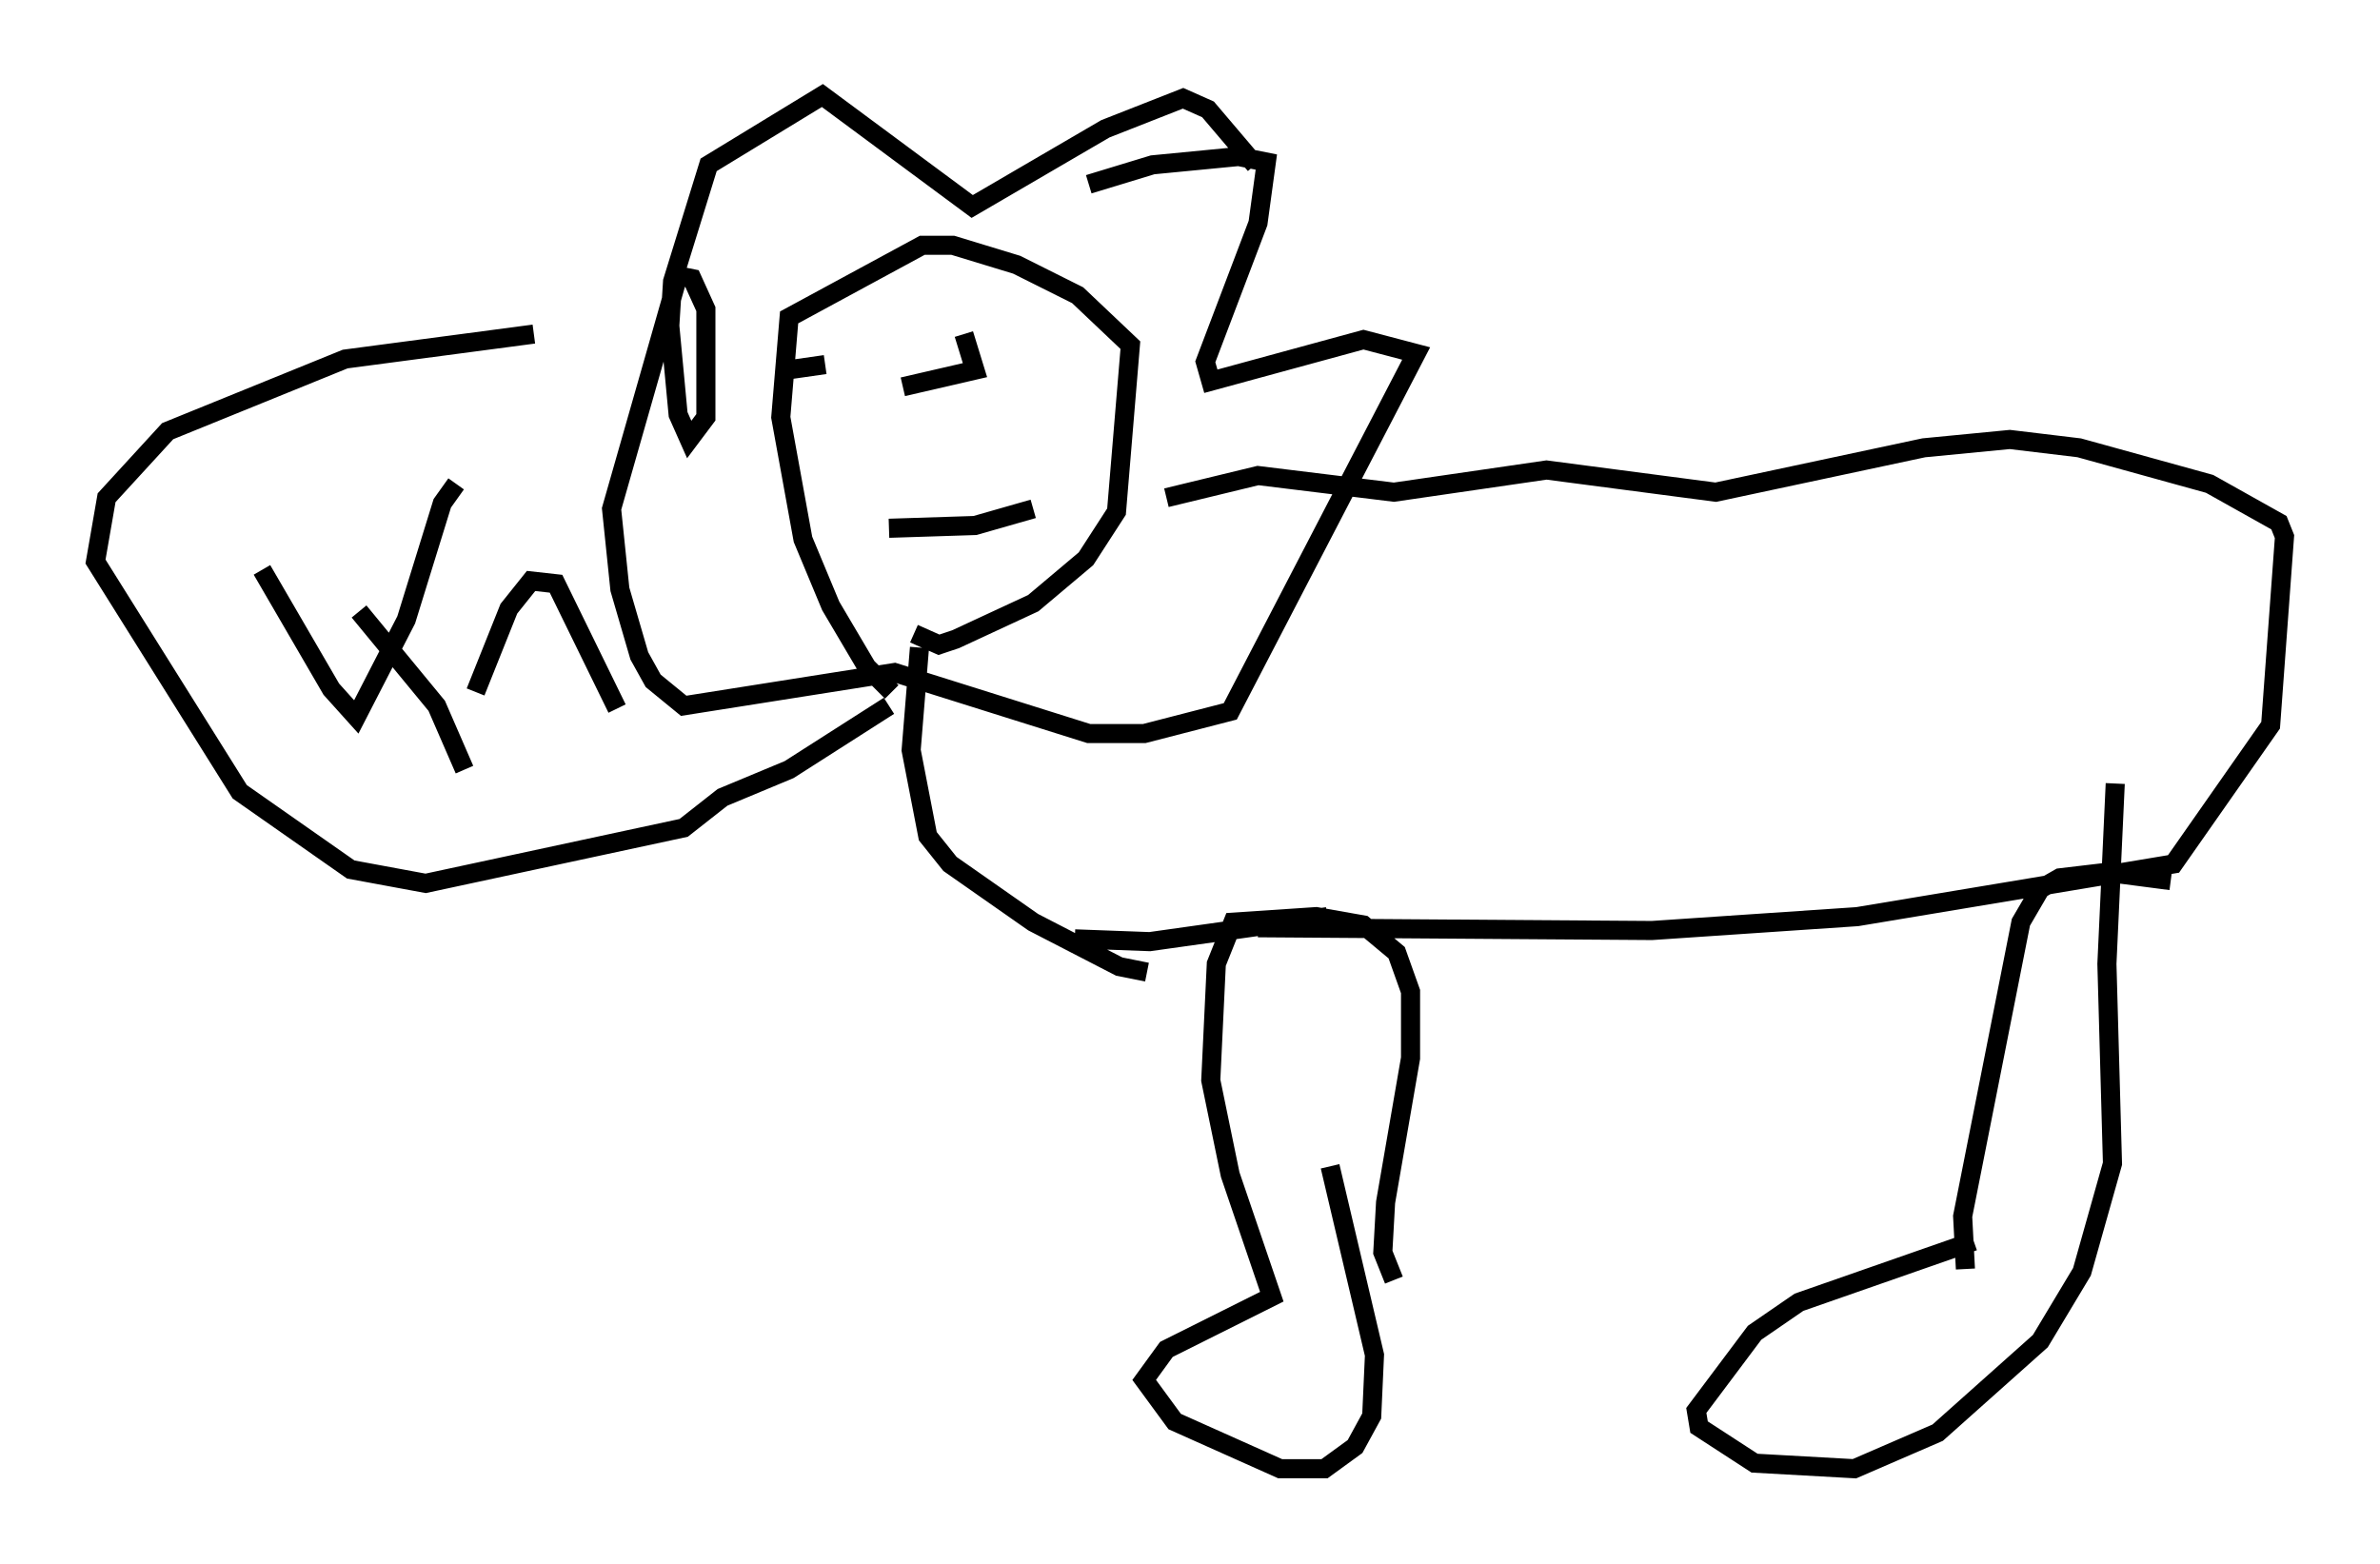 <?xml version="1.0" encoding="utf-8" ?>
<svg baseProfile="full" height="81.899" version="1.1" width="124.603" xmlns="http://www.w3.org/2000/svg" xmlns:ev="http://www.w3.org/2001/xml-events" xmlns:xlink="http://www.w3.org/1999/xlink"><defs /><rect fill="white" height="81.899" width="124.603" x="0" y="0" /><path d="M69.927, 59.033 m-0.291, 2.034 l2.324, 9.877 -0.145, 3.196 l-0.872, 1.598 -1.598, 1.162 l-2.324, 0.0 -5.52, -2.469 l-1.598, -2.179 1.162, -1.598 l5.52, -2.76 -2.179, -6.391 l-1.017, -4.939 0.291, -6.101 l0.872, -2.179 4.358, -0.291 l2.469, 0.436 1.743, 1.453 l0.726, 2.034 0.0, 3.486 l-1.307, 7.553 -0.145, 2.615 l0.581, 1.453 m30.357, -2.034 l-9.151, 3.196 -2.324, 1.598 l-3.05, 4.067 0.145, 0.872 l2.905, 1.888 5.229, 0.291 l4.358, -1.888 5.374, -4.793 l2.179, -3.631 1.598, -5.665 l-0.291, -10.458 0.436, -9.441 m-7.844, 25.419 l-0.145, -2.76 3.05, -15.397 l1.017, -1.743 1.017, -0.581 l2.469, -0.291 3.341, 0.436 m-44.156, 1.888 l-9.296, 1.307 -3.922, -0.145 m3.777, 1.743 l-1.453, -0.291 -4.503, -2.324 l-4.358, -3.05 -1.162, -1.453 l-0.872, -4.503 0.436, -5.374 m17.721, 14.67 l20.626, 0.145 10.749, -0.726 l16.559, -2.76 5.084, -7.263 l0.726, -9.877 -0.291, -0.726 l-3.631, -2.034 -6.827, -1.888 l-3.631, -0.436 -4.503, 0.436 l-10.894, 2.324 -8.86, -1.162 l-7.989, 1.162 -7.117, -0.872 l-4.793, 1.162 m-14.38, 10.168 l-1.307, -1.307 -1.888, -3.196 l-1.453, -3.486 -1.162, -6.391 l0.436, -5.229 6.972, -3.777 l1.598, 0.0 3.341, 1.017 l3.196, 1.598 2.76, 2.615 l-0.726, 8.715 -1.598, 2.469 l-2.76, 2.324 -4.067, 1.888 l-0.872, 0.291 -1.307, -0.581 m9.151, -23.531 l3.341, -1.017 4.503, -0.436 l1.453, 0.291 -0.436, 3.196 l-2.76, 7.263 0.291, 1.017 l7.989, -2.179 2.76, 0.726 l-9.732, 18.737 -4.503, 1.162 l-2.905, 0.0 -10.168, -3.196 l-11.039, 1.743 -1.598, -1.307 l-0.726, -1.307 -1.017, -3.486 l-0.436, -4.212 3.486, -12.201 l0.726, 0.145 0.726, 1.598 l0.0, 5.665 -0.872, 1.162 l-0.581, -1.307 -0.436, -4.648 l0.145, -2.324 1.888, -6.101 l5.955, -3.631 7.844, 5.81 l6.972, -4.067 4.067, -1.598 l1.307, 0.581 2.469, 2.905 m-19.173, 19.028 l4.503, -0.145 3.05, -0.872 m-12.492, -5.52 l0.0, 0.0 m9.587, -1.162 l0.0, 0.0 m-3.922, 0.291 l3.777, -0.872 -0.581, -1.888 m-9.296, 1.888 l2.034, -0.291 m3.341, 17.866 l-5.229, 3.341 -3.486, 1.453 l-2.034, 1.598 -13.508, 2.905 l-3.922, -0.726 -5.81, -4.067 l-7.553, -12.056 0.581, -3.341 l3.196, -3.486 9.296, -3.777 l9.877, -1.307 m-14.235, 12.346 l3.631, 6.246 1.307, 1.453 l2.615, -5.084 1.888, -6.101 l0.726, -1.017 m-5.084, 6.682 l4.067, 4.939 1.453, 3.341 m0.581, -4.067 l1.743, -4.358 1.162, -1.453 l1.307, 0.145 3.196, 6.536 " fill="none" stroke="black" stroke-width="1" /></svg>